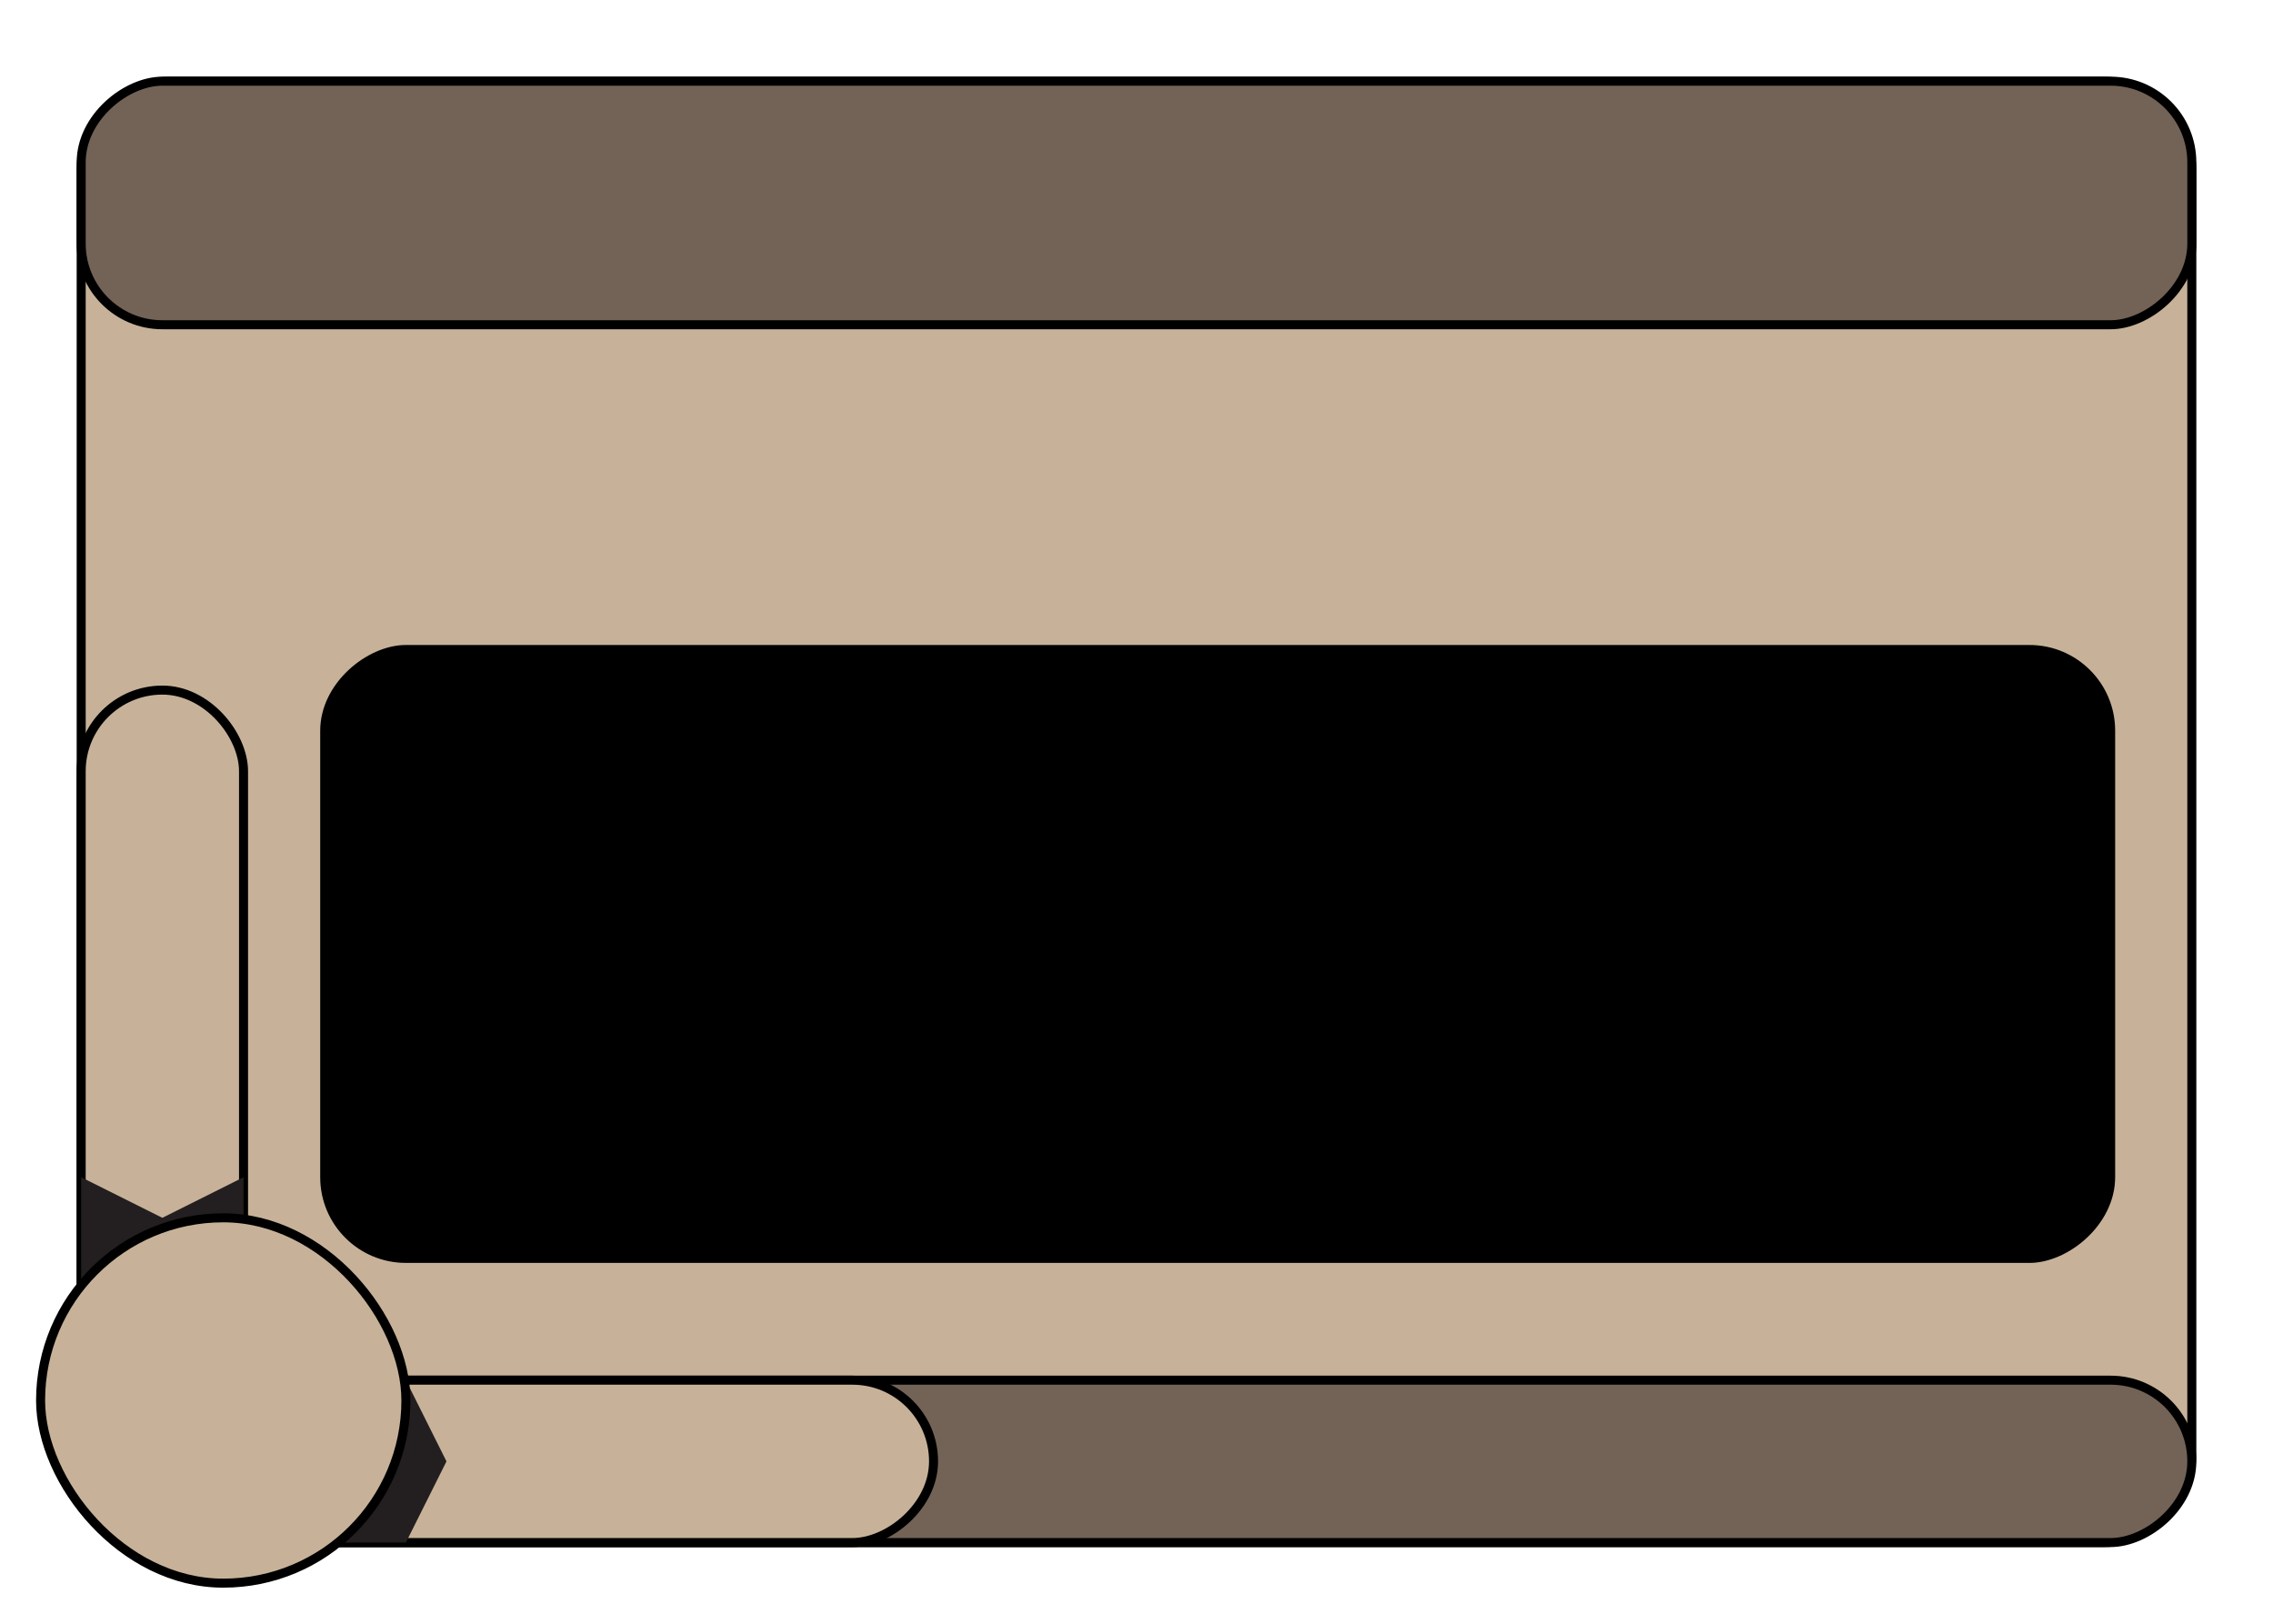 <svg xmlns="http://www.w3.org/2000/svg" width="3.5in" height="2.5in" viewBox="0 0 252 180">
  <rect x="9" y="9" width="234" height="162" rx="9.785" fill="#c7b299" stroke="#000" stroke-miterlimit="10"/>
  <rect x="117" y="45" width="18" height="234" rx="9" transform="translate(288 36) rotate(90)" fill="#736357" stroke="#000" stroke-miterlimit="10"/>
  <rect x="101.25" y="6.75" width="67.5" height="198" rx="9" transform="translate(240.75 -29.25) rotate(90)" stroke="#000" stroke-miterlimit="10"/>
  <rect x="112.5" y="-94.5" width="27" height="234" rx="9" transform="translate(148.5 -103.5) rotate(90)" fill="#736357" stroke="#000" stroke-miterlimit="10"/>
  <rect x="47.25" y="114.75" width="18" height="94.5" rx="9" transform="translate(218.25 105.75) rotate(90)" fill="#c7b299" stroke="#000" stroke-miterlimit="10"/>
  <rect x="9" y="76.5" width="18" height="94.5" rx="9" fill="#c7b299" stroke="#000" stroke-miterlimit="10"/>
  <polygon points="9 130.5 9 148.5 27 148.5 27 130.5 18 135 9 130.5" fill="#231f20"/>
  <polygon points="40.5 153 45 153 49.5 162 45 171 36 171 40.5 153" fill="#231f20"/>
  <rect x="4.5" y="135" width="40.5" height="40.5" rx="20.25" fill="#c7b299" stroke="#000" stroke-miterlimit="10"/>
</svg>
